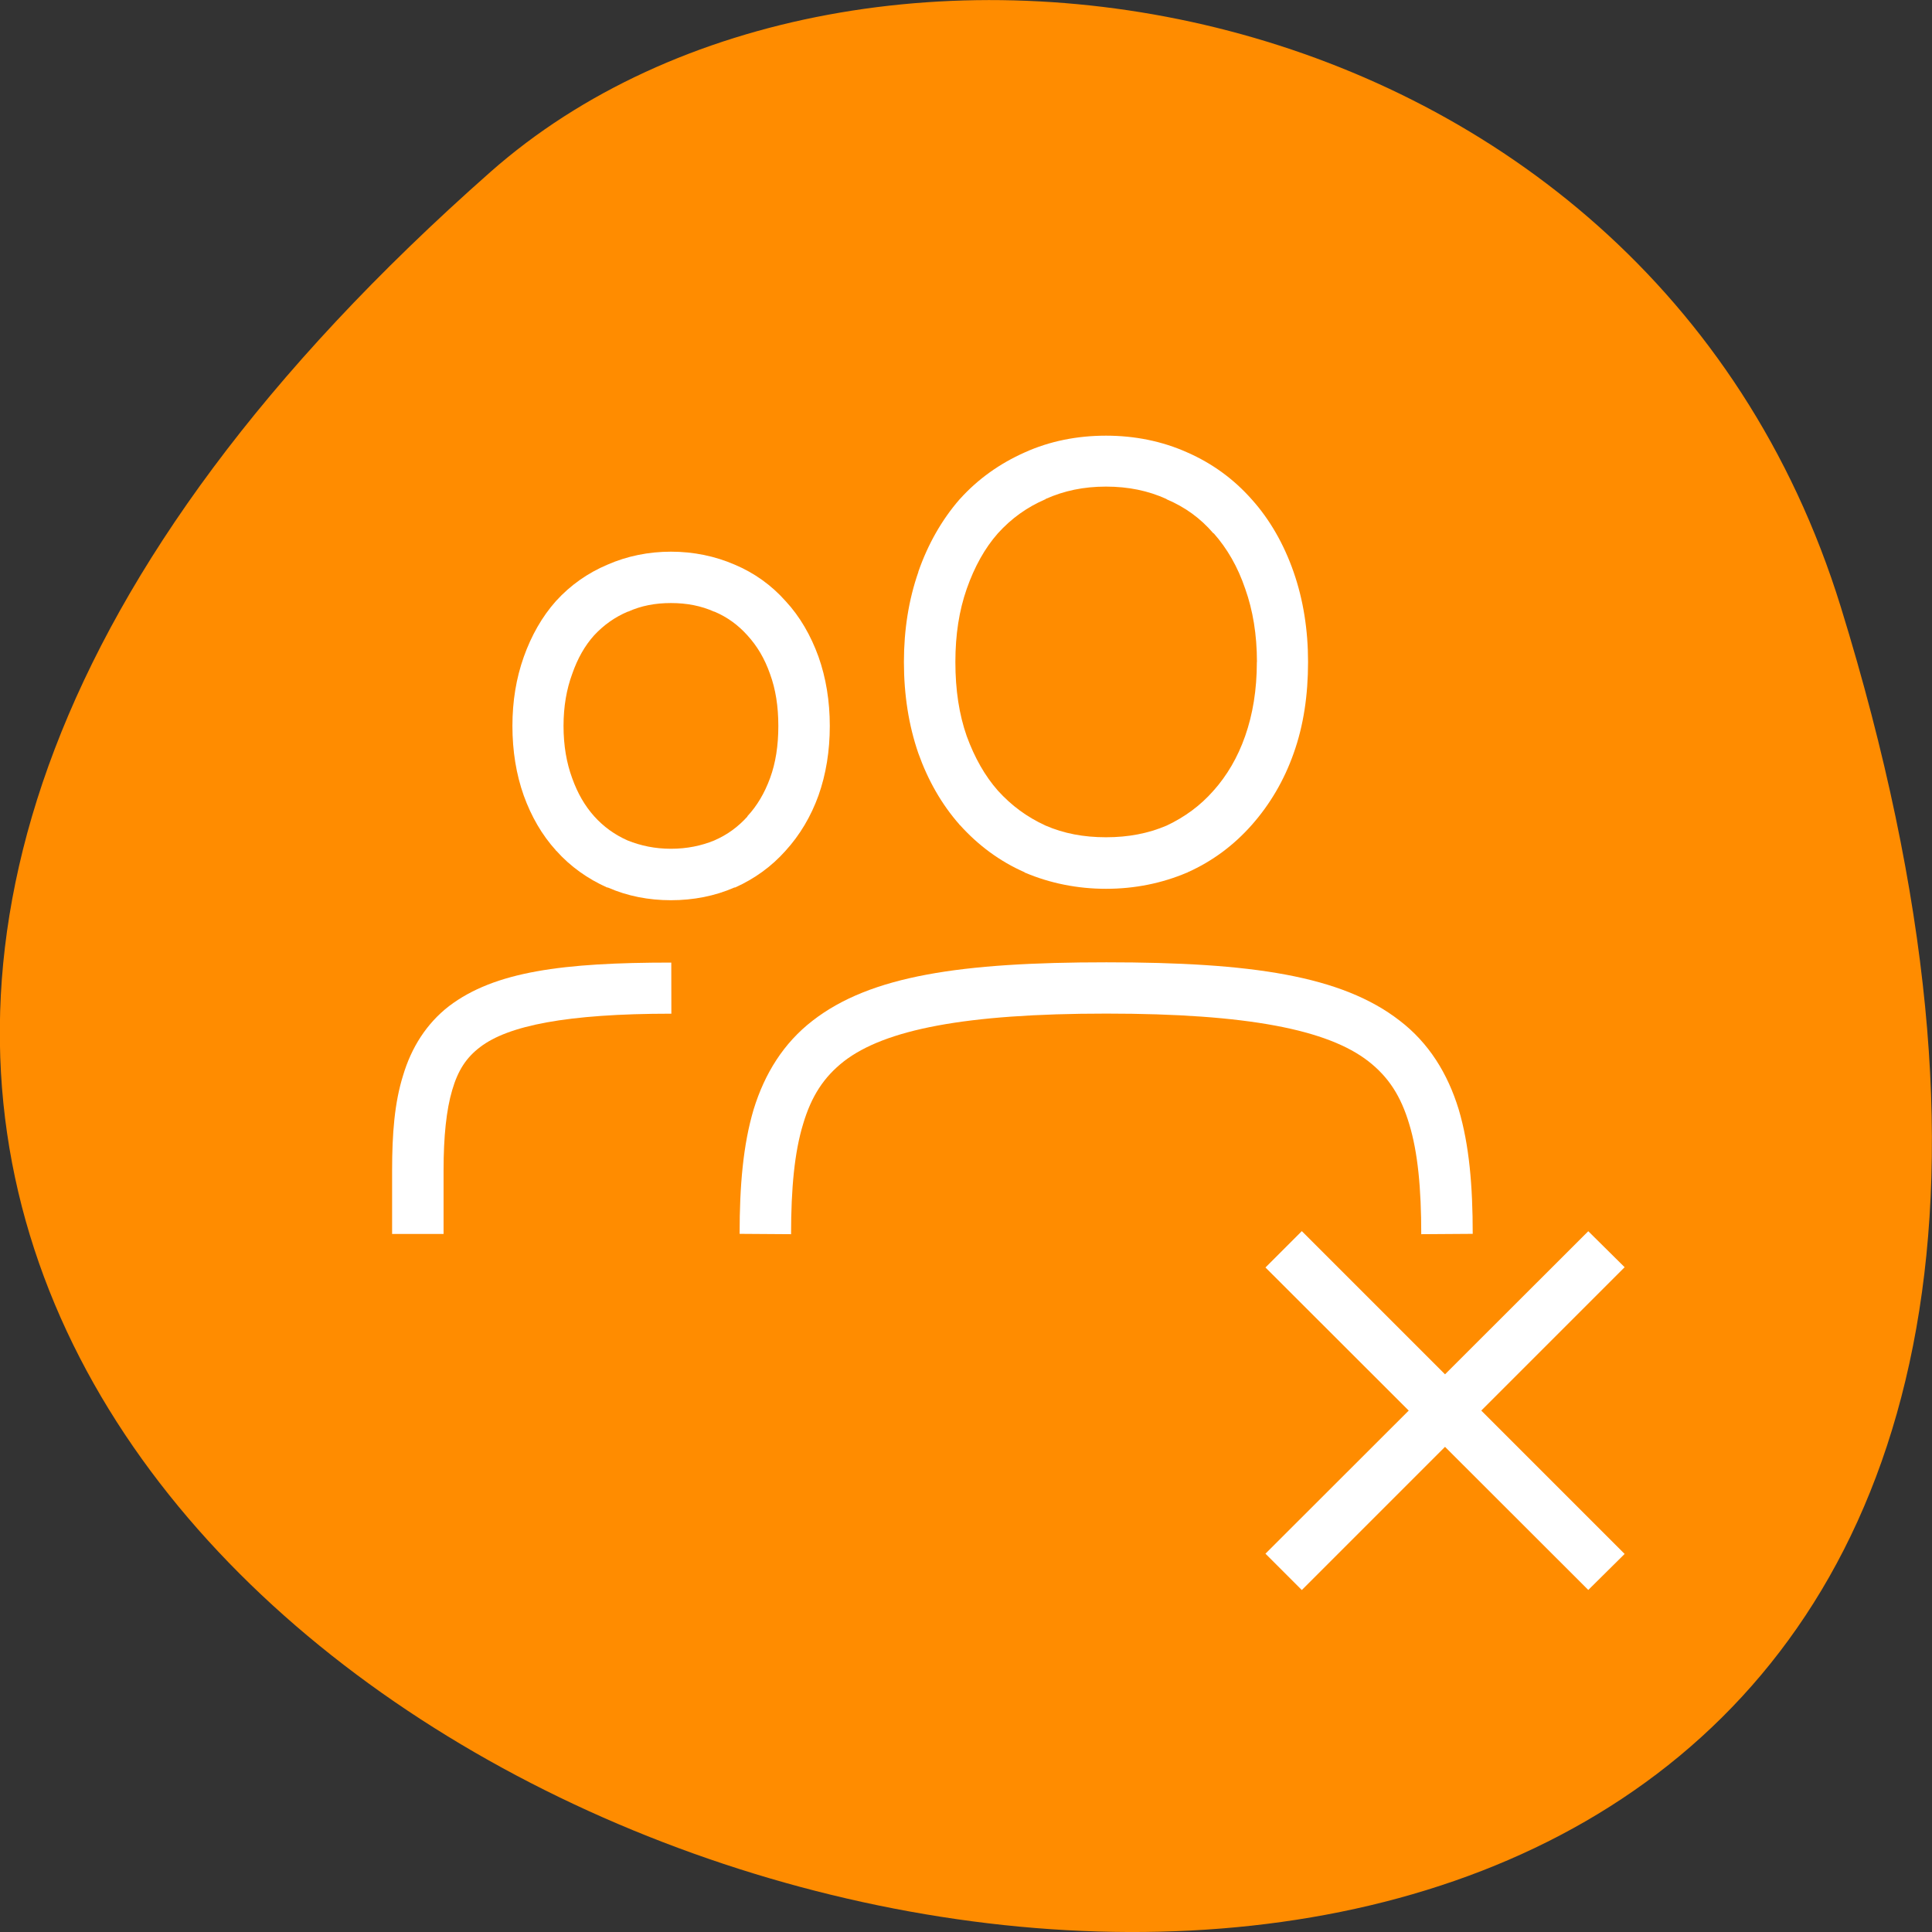 <svg xmlns="http://www.w3.org/2000/svg" viewBox="0 0 22 22"><rect x="0" y="0" width="22" height="22" fill="#333333" stroke="none"/><path d="m 20.961 6.91 c 8.262 26.746 -36.14 13.371 -15.375 -4.953 c 4.16 -3.672 13.145 -2.258 15.375 4.953" fill="#ff8c00"/><g fill="#fff"><path d="m 14.895 7.539 c 0 0.375 -0.051 0.723 -0.164 1.039 c -0.109 0.309 -0.27 0.582 -0.477 0.816 c -0.203 0.23 -0.449 0.414 -0.73 0.539 l -0.004 0.004 h -0.004 c -0.285 0.121 -0.594 0.184 -0.922 0.184 c -0.324 0 -0.637 -0.063 -0.922 -0.184 h -0.004 v -0.004 c -0.285 -0.125 -0.531 -0.309 -0.738 -0.539 h -0.004 v -0.004 c -0.203 -0.23 -0.359 -0.504 -0.469 -0.813 c -0.109 -0.316 -0.164 -0.664 -0.164 -1.039 c 0 -0.367 0.055 -0.711 0.164 -1.023 v -0.004 c 0.109 -0.313 0.266 -0.59 0.469 -0.824 l 0.004 -0.004 c 0.207 -0.23 0.457 -0.406 0.738 -0.531 c 0.285 -0.129 0.598 -0.191 0.926 -0.191 c 0.328 0 0.641 0.063 0.926 0.191 c 0.285 0.125 0.531 0.305 0.734 0.535 c 0.207 0.23 0.367 0.512 0.477 0.828 c 0.109 0.313 0.164 0.656 0.164 1.023 m -0.582 0 c 0 -0.313 -0.047 -0.59 -0.133 -0.832 c -0.086 -0.254 -0.207 -0.461 -0.359 -0.633 h -0.004 c -0.148 -0.172 -0.32 -0.297 -0.531 -0.387 l -0.004 -0.004 c -0.207 -0.094 -0.434 -0.141 -0.688 -0.141 c -0.254 0 -0.477 0.047 -0.688 0.141 v 0.004 h -0.004 c -0.207 0.09 -0.383 0.215 -0.539 0.387 c -0.148 0.168 -0.266 0.379 -0.355 0.633 c -0.086 0.246 -0.129 0.52 -0.129 0.832 c 0 0.32 0.043 0.598 0.129 0.844 c 0.09 0.246 0.207 0.453 0.355 0.621 c 0.156 0.172 0.332 0.301 0.543 0.398 c 0.207 0.09 0.434 0.133 0.688 0.133 c 0.254 0 0.48 -0.043 0.691 -0.133 c 0.207 -0.098 0.383 -0.227 0.531 -0.395 v -0.004 h 0.004 c 0.152 -0.172 0.273 -0.375 0.359 -0.621 c 0.086 -0.246 0.133 -0.523 0.133 -0.844"/><path d="m 16.77 14.05 l -0.586 0.004 c 0 -0.52 -0.039 -0.934 -0.137 -1.254 c -0.094 -0.316 -0.234 -0.535 -0.465 -0.715 c -0.461 -0.359 -1.371 -0.543 -2.984 -0.543 c -1.613 0 -2.523 0.184 -2.988 0.543 c -0.23 0.18 -0.371 0.398 -0.465 0.715 c -0.098 0.32 -0.137 0.734 -0.137 1.254 l -0.586 -0.004 c 0 -0.543 0.039 -1.012 0.16 -1.418 c 0.125 -0.406 0.34 -0.754 0.672 -1.01 c 0.66 -0.512 1.691 -0.664 3.344 -0.664 c 1.652 0 2.68 0.152 3.34 0.664 c 0.332 0.254 0.547 0.602 0.672 1.01 c 0.121 0.406 0.16 0.875 0.16 1.418"/><path d="m 9.449 8.266 c 0 0.285 -0.043 0.551 -0.129 0.793 c -0.086 0.238 -0.211 0.449 -0.375 0.629 c -0.16 0.18 -0.355 0.32 -0.574 0.418 h -0.008 c -0.223 0.098 -0.469 0.145 -0.723 0.145 c -0.254 0 -0.496 -0.047 -0.719 -0.145 h -0.008 c -0.219 -0.098 -0.418 -0.238 -0.578 -0.418 h -0.004 v -0.004 c -0.16 -0.176 -0.281 -0.387 -0.367 -0.625 c -0.086 -0.242 -0.129 -0.508 -0.129 -0.793 c 0 -0.281 0.043 -0.543 0.129 -0.785 c 0.086 -0.242 0.207 -0.457 0.367 -0.637 l 0.004 -0.004 c 0.16 -0.176 0.359 -0.316 0.582 -0.41 c 0.223 -0.098 0.469 -0.148 0.723 -0.148 c 0.258 0 0.504 0.051 0.727 0.148 c 0.223 0.094 0.418 0.234 0.578 0.414 c 0.164 0.176 0.289 0.395 0.375 0.633 c 0.086 0.242 0.129 0.508 0.129 0.789 m -0.586 0 c 0 -0.223 -0.031 -0.418 -0.094 -0.59 c -0.063 -0.18 -0.148 -0.32 -0.258 -0.441 c -0.105 -0.117 -0.227 -0.207 -0.375 -0.27 h -0.004 c -0.148 -0.066 -0.309 -0.098 -0.492 -0.098 c -0.18 0 -0.34 0.031 -0.488 0.098 h -0.004 c -0.148 0.063 -0.273 0.152 -0.383 0.27 c -0.105 0.117 -0.188 0.262 -0.25 0.441 c -0.063 0.172 -0.098 0.367 -0.098 0.59 c 0 0.227 0.035 0.422 0.098 0.594 c 0.063 0.176 0.145 0.316 0.25 0.434 c 0.109 0.121 0.234 0.211 0.383 0.277 c 0.148 0.059 0.309 0.094 0.492 0.094 c 0.184 0 0.348 -0.035 0.492 -0.094 c 0.152 -0.066 0.273 -0.156 0.379 -0.273 v -0.004 c 0.109 -0.117 0.195 -0.262 0.258 -0.434 c 0.063 -0.172 0.094 -0.367 0.094 -0.594"/><path d="m 7.645 11.543 c -1.195 0 -1.859 0.137 -2.176 0.379 c -0.16 0.121 -0.254 0.266 -0.32 0.492 c -0.066 0.223 -0.098 0.527 -0.098 0.91 v 0.727 h -0.586 v -0.727 c 0 -0.41 0.027 -0.766 0.125 -1.078 c 0.094 -0.316 0.266 -0.59 0.523 -0.789 c 0.52 -0.395 1.297 -0.496 2.531 -0.496"/><path d="m 18.5 14.43 l -3.676 3.676 l -0.414 -0.414 l 3.676 -3.672"/><path d="m 18.5 17.695 l -0.414 0.41 l -3.676 -3.672 l 0.414 -0.414"/></g></svg>